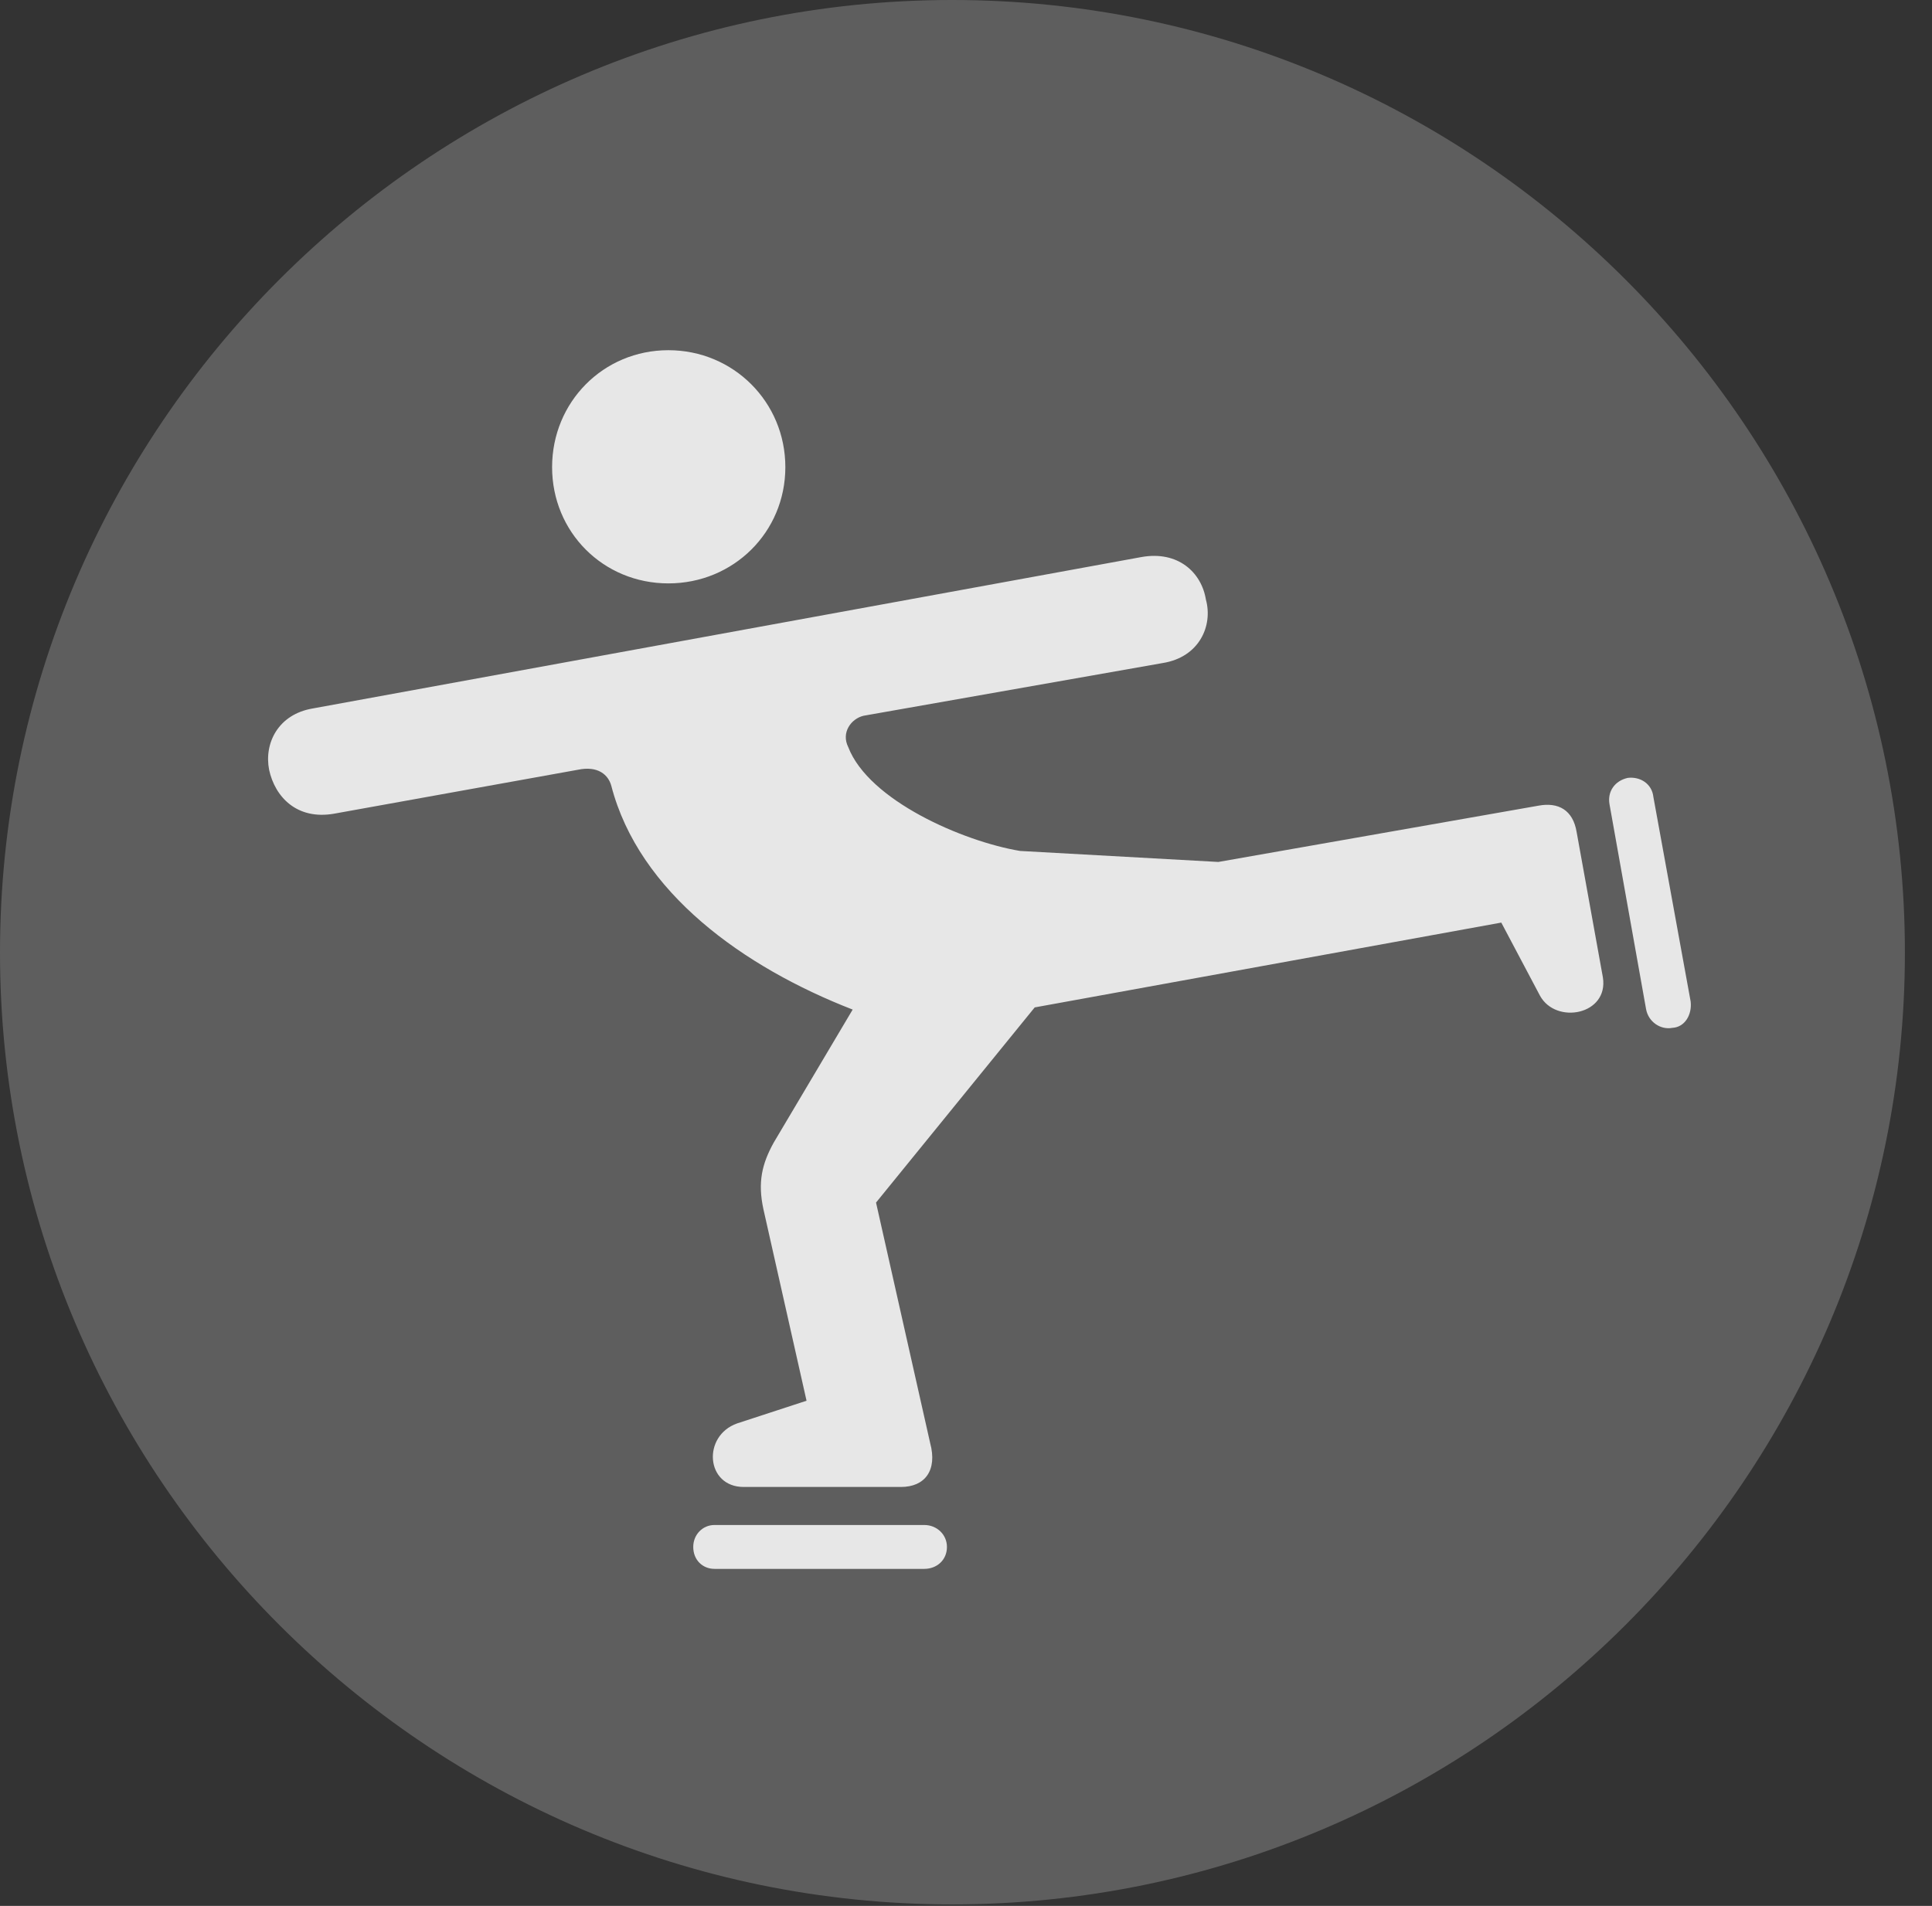 <?xml version="1.0" encoding="UTF-8"?>
<!--Generator: Apple Native CoreSVG 341-->
<!DOCTYPE svg
PUBLIC "-//W3C//DTD SVG 1.1//EN"
       "http://www.w3.org/Graphics/SVG/1.1/DTD/svg11.dtd">
<svg version="1.1" xmlns="http://www.w3.org/2000/svg" xmlns:xlink="http://www.w3.org/1999/xlink" viewBox="0 0 25.801 25.459">
 <rect x="0" y="0" width="25.801" height="25.459" fill="#333333" stroke="none"/>
 <g>
  <rect height="25.459" opacity="0" width="25.801" x="0" y="0"/>
  <path d="M12.715 25.439C19.727 25.439 25.439 19.727 25.439 12.725C25.439 5.713 19.727 0 12.715 0C5.713 0 0 5.713 0 12.725C0 19.727 5.713 25.439 12.715 25.439Z" fill="white" fill-opacity="0.212"/>
  <path d="M9.932 19.863C9.424 19.863 9.375 19.18 9.844 19.014L10.771 18.711L10.195 16.152C10.117 15.791 10.176 15.547 10.332 15.264L11.387 13.486C9.932 12.92 8.535 11.924 8.164 10.498C8.125 10.352 7.988 10.225 7.715 10.283L4.463 10.869C3.965 10.957 3.672 10.645 3.594 10.283C3.525 9.932 3.711 9.541 4.18 9.463L15.244 7.441C15.732 7.354 16.045 7.646 16.104 8.008C16.201 8.359 16.016 8.779 15.527 8.857L11.533 9.561C11.367 9.6 11.23 9.785 11.328 9.98C11.602 10.693 12.861 11.24 13.623 11.367L16.27 11.514L20.547 10.762C20.811 10.713 21.006 10.82 21.055 11.113L21.406 13.057C21.484 13.555 20.781 13.691 20.566 13.301L20.049 12.324L13.818 13.457L11.699 16.064L12.422 19.277C12.52 19.639 12.354 19.863 12.031 19.863ZM8.926 7.793C8.057 7.793 7.373 7.109 7.373 6.24C7.373 5.371 8.057 4.678 8.926 4.678C9.795 4.678 10.488 5.371 10.488 6.24C10.488 7.109 9.795 7.793 8.926 7.793ZM9.541 20.957C9.385 20.957 9.258 20.84 9.258 20.664C9.258 20.498 9.385 20.371 9.541 20.371L12.344 20.371C12.51 20.371 12.646 20.498 12.646 20.664C12.646 20.84 12.51 20.957 12.344 20.957ZM22.578 13.379C22.598 13.555 22.5 13.721 22.334 13.73C22.178 13.76 22.012 13.652 21.982 13.477L21.494 10.742C21.465 10.576 21.562 10.43 21.738 10.391C21.904 10.371 22.061 10.469 22.08 10.645Z" fill="white" fill-opacity="0.85"/>
 </g>
</svg>
